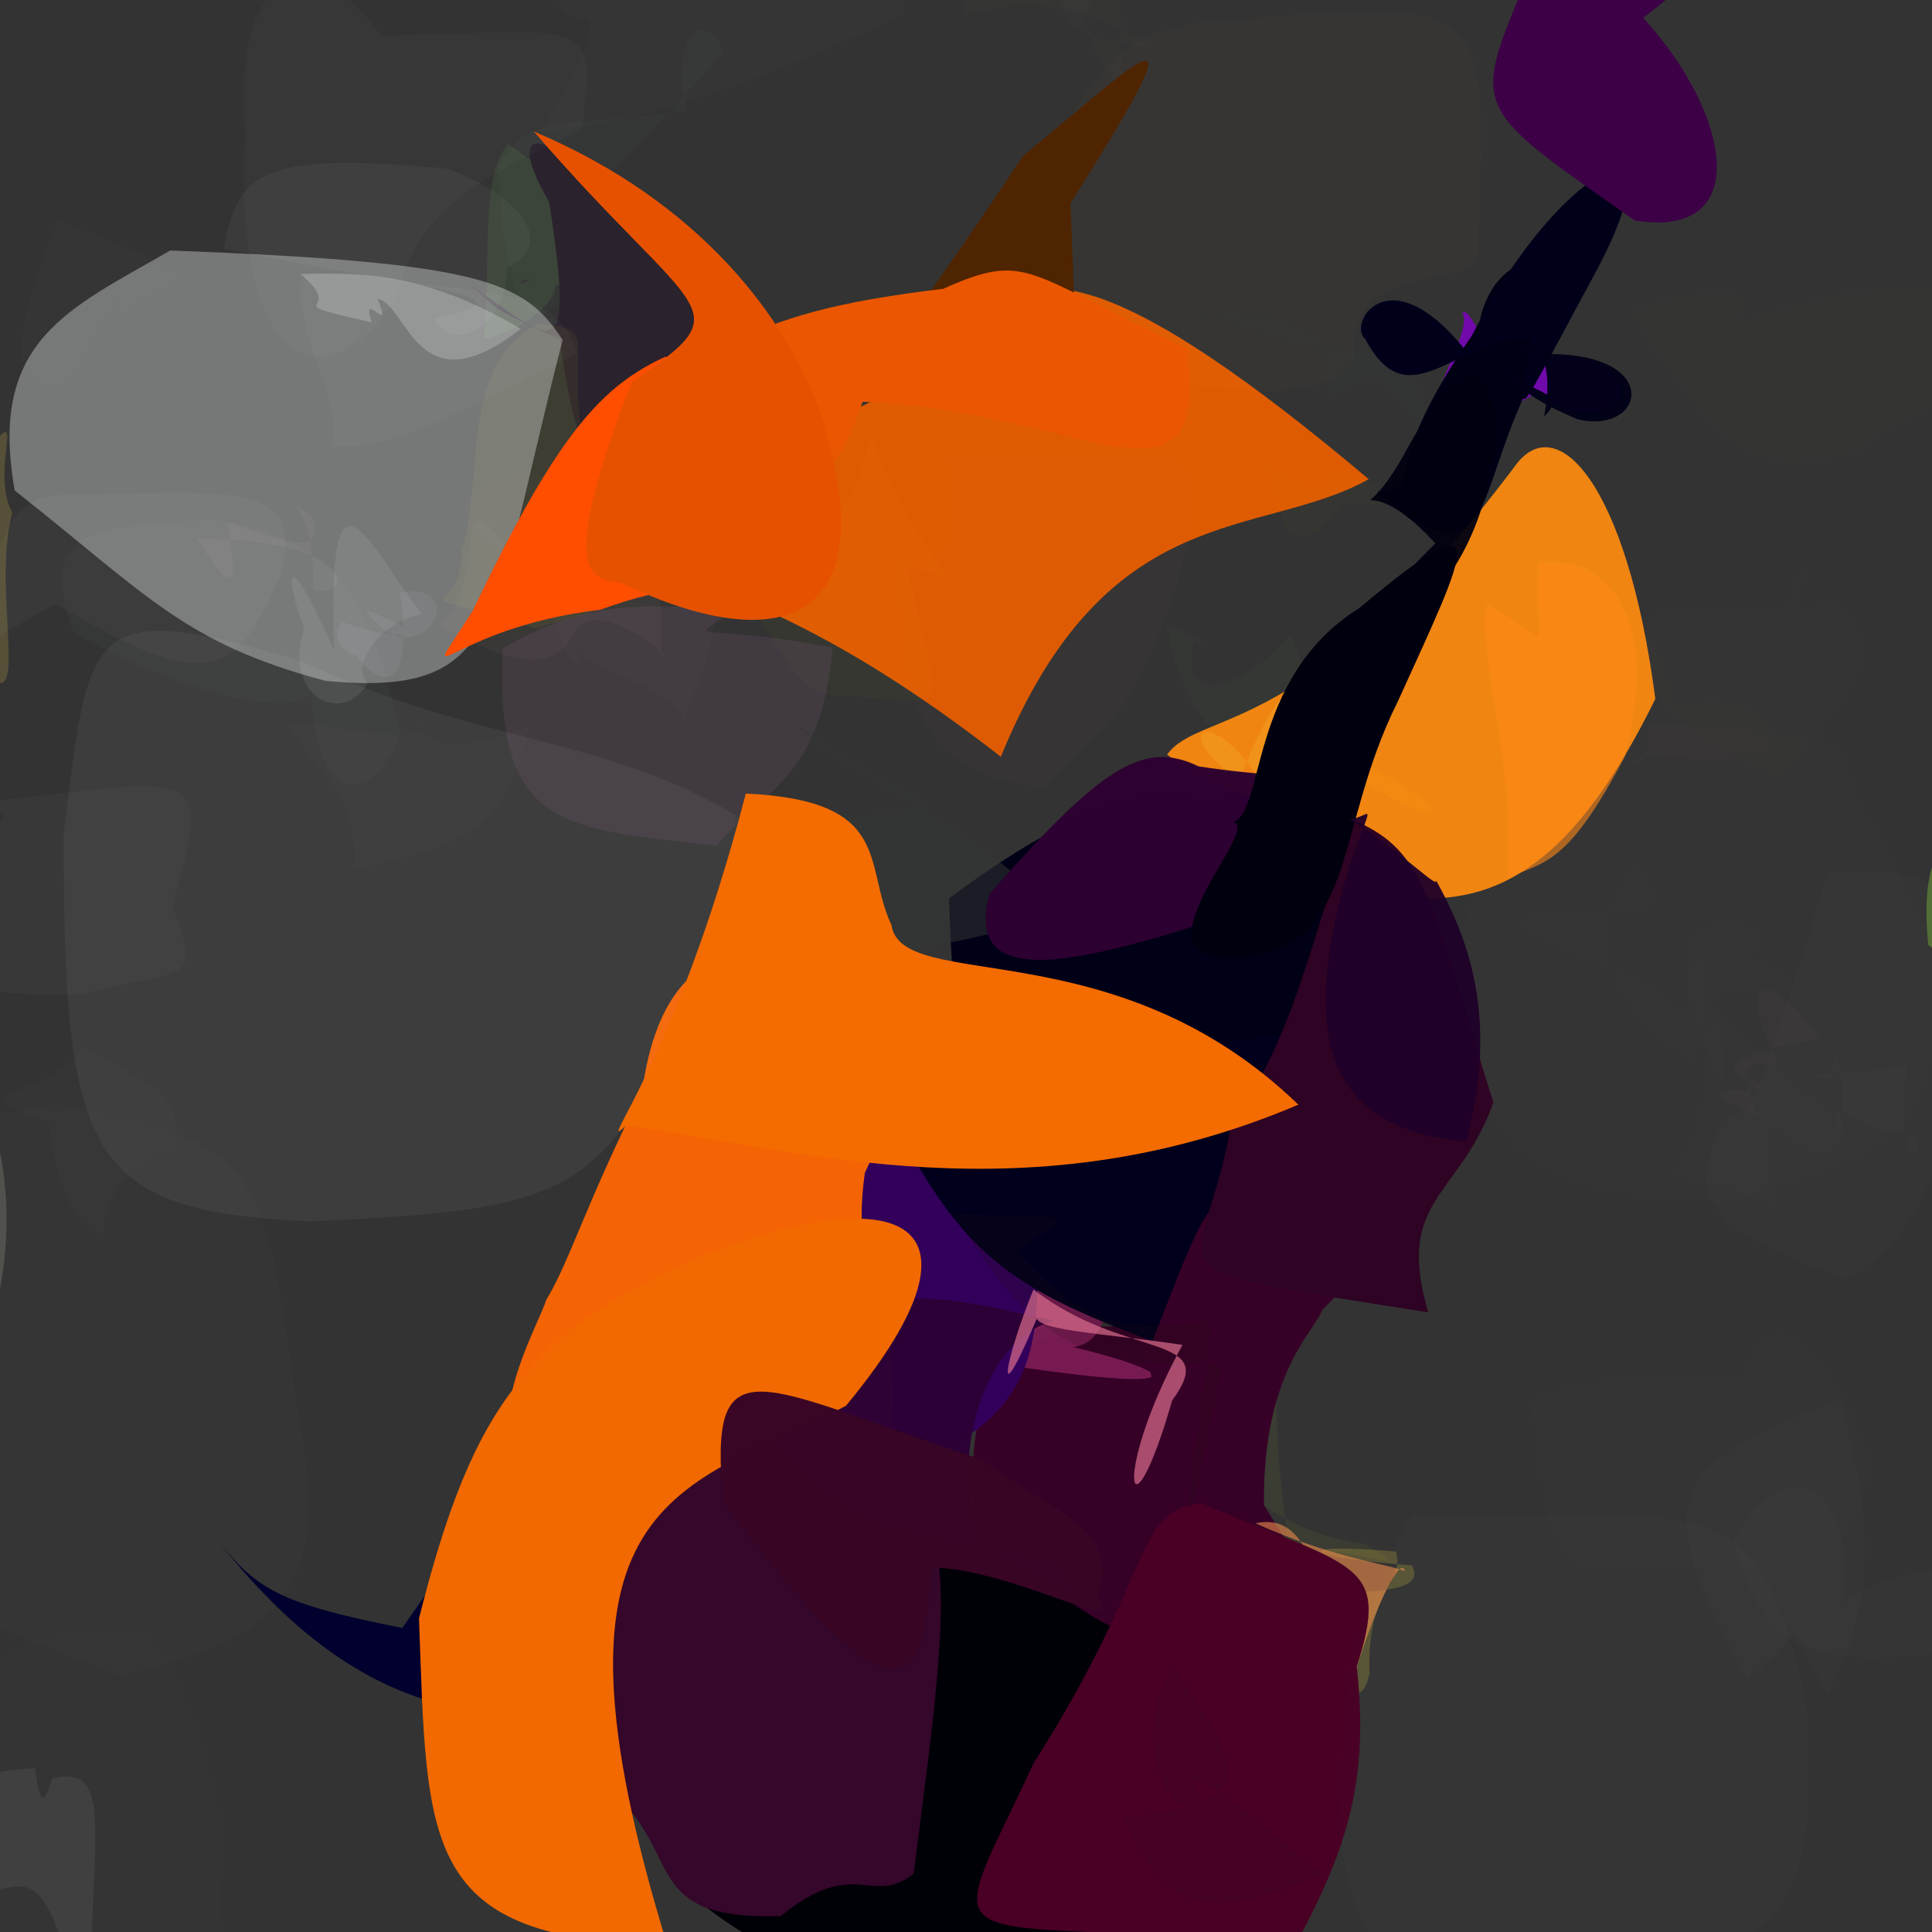 <?xml version="1.0" ?>
<svg xmlns="http://www.w3.org/2000/svg" version="1.1" width="600" height="600">
  <rect width="100%" height="100%" fill="#333333" stroke="none"/>
  <defs/>
  <g>
    <path d="M 404.567 572.852 C 399.013 628.435 393.774 638.836 308.994 618.51 C 267.167 616.72 241.543 611.156 215.149 588.925 C 247.709 469.245 253.551 461.809 361.645 468.066 C 384.295 490.339 374.077 508.535 404.567 572.852" stroke-width="0.0" fill="rgb(0, 0, 7)" opacity="1.0"/>
    <path d="M 565.277 322.685 C 549.362 299.809 537.966 302.697 552.182 330.31 C 541.673 330.899 540.683 328.475 545.462 346.475 C 516.171 334.01 553.483 341.844 545.914 336.05 C 530.115 333.356 541.544 325.698 565.277 322.685" stroke-width="0.0" fill="rgb(255, 230, 244)" opacity="0.016"/>
    <path d="M 440.836 132.329 C 428.819 113.692 427.269 116.142 412.898 122.788 C 412.188 106.476 413.226 96.942 371.078 97.547 C 372.674 92.881 393.448 109.101 425.753 109.068 C 432.57 105.15 446.119 124.974 440.836 132.329" stroke-width="0.0" fill="rgb(122, 251, 205)" opacity="0.014"/>
    <path d="M 289.769 373.008 C 292.391 473.758 286.732 489.422 159.585 450.882 C 152.858 436.21 167.228 411.223 169.641 403.712 C 176.838 391.912 182.401 372.733 199.436 338.996 C 207.363 277.69 257.054 281.381 289.769 373.008" stroke-width="0.0" fill="rgb(249, 101, 4)" opacity="0.98"/>
    <path d="M 124.49 228.291 C 112.896 255.674 94.707 244.754 97.236 209.074 C 102.146 223.557 71.282 222.296 22.794 196.531 C 11.787 165.589 25.989 162.945 66.734 161.38 C 110.659 168.035 115.968 193.812 124.49 228.291" stroke-width="0.0" fill="rgb(232, 249, 255)" opacity="0.02"/>
    <path d="M 355.975 33.647 C 331.015 59.401 325.303 74.57 311.523 73.361 C 308.272 63.306 301.735 68.729 294.376 33.158 C 281.117 29.078 294.171 5.888 289.654 -16.619 C 353.96 -11.688 369.179 -2.545 355.975 33.647" stroke-width="0.0" fill="rgb(248, 255, 228)" opacity="0"/>
    <path d="M 568.822 506.117 C 550.172 560.566 553.316 591.156 552.051 554.626 C 524.989 522.372 508.668 520.821 505.02 539.752 C 499.588 518.877 494.824 472.733 512.924 479.305 C 566.451 495.388 551.641 492.892 568.822 506.117" stroke-width="0.0" fill="rgb(255, 255, 245)" opacity="0.0"/>
    <path d="M -4.234 416.495 C -6.189 414.09 -3.362 435.073 -9.911 431.013 C -0.011 441.484 -13.851 451.143 -24.635 442.973 C -9.107 426.745 4.227 421.792 -5.886 345.586 C -1.342 344.781 8.47 379.397 -4.234 416.495" stroke-width="0.0" fill="rgb(108, 109, 102)" opacity="0.491"/>
    <path d="M 425.072 148.814 C 391.363 167.632 343.847 154.146 310.817 235.034 C 257.52 193.491 222.912 181.808 181.157 168.867 C 280.789 116.744 300.512 116.764 312.055 92.633 C 326.766 86.562 347.07 83.07 425.072 148.814" stroke-width="0.0" fill="rgb(224, 91, 0)" opacity="0.988"/>
    <path d="M 610.253 512.698 C 633.025 523.209 617.205 506.209 604.681 486.436 C 569.276 492.312 558.856 506.769 569.578 510.471 C 582.559 463.512 555.356 445.967 538.271 478.432 C 548.888 517.772 566.76 517.051 610.253 512.698" stroke-width="0.0" fill="rgb(255, 255, 223)" opacity="0.009"/>
    <path d="M 623.8 462.143 C 627.702 491.557 634.114 512.782 571.008 545.99 C 547.2 524.915 545.826 477.228 576.258 465.873 C 575.419 467.465 580.377 434.434 602.81 426.612 C 612.356 433.049 618.261 441.669 623.8 462.143" stroke-width="0.0" fill="rgb(241, 255, 177)" opacity="0.003"/>
    <path d="M 552.563 470.77 C 522.03 470.927 500.559 455.381 524.319 464.013 C 453.988 489.338 422.438 506.575 395.46 467.332 C 429.661 364.153 437.518 378.248 511.204 368.258 C 551.063 366.705 555.494 387.99 552.563 470.77" stroke-width="0.0" fill="rgb(255, 255, 207)" opacity="0.0"/>
    <path d="M 417.197 265.012 C 438.983 328.211 401.968 317.029 387.736 336.979 C 302.565 348.714 297.36 353.474 294.71 278.993 C 333.589 250.346 354.753 243.677 377.991 249.877 C 421.275 222.138 429.096 219.94 417.197 265.012" stroke-width="0.0" fill="rgb(0, 0, 22)" opacity="1.0"/>
    <path d="M 485.389 110.444 C 520.952 116.245 496.038 138.882 477.696 121.643 C 448.983 139.567 432.425 132.869 439.985 145.018 C 443.818 121.245 457.548 102.546 454.149 97.158 C 457.583 94.299 460.065 117.346 485.389 110.444" stroke-width="0.0" fill="rgb(127, 2, 196)" opacity="0.823"/>
    <path d="M 619.369 524.149 C 616.007 532.31 612.633 533.648 603.999 479.748 C 576.721 479.421 568.072 481.638 578.601 500.27 C 563.985 489.672 557.126 508.526 599.415 517.151 C 603.191 483.89 613.036 498.101 619.369 524.149" stroke-width="0.0" fill="rgb(245, 254, 240)" opacity="0.0"/>
    <path d="M 416.987 504.786 C 429.931 515.938 427.095 503.852 405.96 512.899 C 352.759 508.97 351.49 517.365 303.273 472.774 C 295.786 415.814 328.006 408.676 361.882 412.863 C 391.784 467.575 399.1 479.053 416.987 504.786" stroke-width="0.0" fill="rgb(54, 0, 39)" opacity="1.0"/>
    <path d="M 570.841 406.983 C 578.611 426.43 571.711 412.247 582.451 413.271 C 560.987 418.874 564.77 379.828 581.353 394.603 C 564.567 427.705 566.255 418.854 587.735 404.252 C 569.72 423.729 566.323 433.237 570.841 406.983" stroke-width="0.0" fill="rgb(222, 249, 246)" opacity="0.0"/>
    <path d="M 458.926 81.222 C 449.442 89.987 419.283 81.04 420.357 111.611 C 413.342 126.838 361.407 126.791 310.69 94.917 C 333.812 7.905 357.822 11.48 369.617 7.334 C 466.243 -0.929 461.827 -3.248 458.926 81.222" stroke-width="0.0" fill="rgb(227, 191, 109)" opacity="0.019"/>
    <path d="M 157.893 44.737 C 149.097 54.153 152.55 80.995 150.315 105.275 C 173.989 99.408 180.02 80.129 161.891 87.991 C 161.283 82.444 190.854 99.358 209.377 81.27 C 170.877 61.668 189.159 66.921 157.893 44.737" stroke-width="0.0" fill="rgb(128, 219, 90)" opacity="0.093"/>
    <path d="M 160.767 404.723 C 175.486 443.493 137.681 490.048 115.939 465.47 C 65.141 456.528 64.694 469.96 69.028 415.713 C 64.434 382.269 70.703 377.523 93.867 337.83 C 165.488 340.025 159.021 374.578 160.767 404.723" stroke-width="0.0" fill="rgb(240, 228, 202)" opacity="0.0"/>
    <path d="M 72.947 281.347 C 92.435 266.413 77.746 250.882 84.343 265.922 C 81.363 251.911 85.609 267.463 71.83 288.196 C 66.024 264.605 87.303 253.572 59.837 226.065 C 50.543 216.738 57.155 230.73 72.947 281.347" stroke-width="0.0" fill="rgb(255, 255, 254)" opacity="0.0"/>
    <path d="M 333.221 418.327 C 365.371 426.137 371.94 432.539 317.668 424.704 C 299.255 426.237 285.345 420.572 278.056 388.292 C 277.366 373.928 301.079 379.736 344.55 377.676 C 344.965 388.707 348.263 416.728 333.221 418.327" stroke-width="0.0" fill="rgb(125, 28, 85)" opacity="0.938"/>
    <path d="M 337.836 74.151 C 294.467 124.167 264.769 111.523 254.799 108.712 C 233.204 106.49 219.351 104.802 186.222 64.756 C 186.495 40.059 189.083 18.775 211.444 -27.44 C 318.578 2.86 335.683 5.796 337.836 74.151" stroke-width="0.0" fill="rgb(252, 255, 228)" opacity="0.0"/>
    <path d="M 419.411 234.896 C 457.507 254.153 446.928 259.166 421.038 240.647 C 406.696 222.609 408.347 206.66 418.059 221.991 C 405.581 206.669 412.332 201.742 420.882 189.373 C 412.389 204.069 406.154 214.187 419.411 234.896" stroke-width="0.0" fill="rgb(255, 255, 104)" opacity="0.291"/>
    <path d="M 613.695 369.687 C 610.447 390.424 602.815 397.552 612.078 396.979 C 613.439 378.808 610.405 365.845 609.734 374.505 C 602.041 388.386 612.072 378.513 625.818 379.267 C 612.671 350.244 619.623 357.895 613.695 369.687" stroke-width="0.0" fill="rgb(108, 172, 91)" opacity="0.28"/>
    <path d="M 224.733 16.354 C 206.324 36.982 196.867 46.18 188.021 55.104 C 175.456 110.285 157.085 114.288 154.867 51.863 C 163.788 35.258 172.603 39.834 213.202 34.369 C 208.061 7.608 219.882 3.156 224.733 16.354" stroke-width="0.0" fill="rgb(211, 253, 240)" opacity="0.018"/>
    <path d="M 526.638 330.622 C 500.472 314.356 489.957 291.093 508.279 267.419 C 525.268 292.977 500.765 277.463 470.749 285.368 C 488.565 302.307 516.399 299.44 523.168 317.193 C 522.664 284.66 537.861 292.383 526.638 330.622" stroke-width="0.0" fill="rgb(255, 255, 251)" opacity="0.004"/>
    <path d="M 92.125 436.107 C 102.185 489.175 93.327 508.369 37.117 520.196 C -58.689 484.524 -56.571 476.691 -72.833 399.247 C -69.847 353.338 -58.571 356.381 17.036 342.996 C 80.193 354.2 81.824 361.456 92.125 436.107" stroke-width="0.0" fill="rgb(238, 244, 240)" opacity="0.016"/>
    <path d="M 395.924 248 C 383.741 233.344 366.321 223.422 362.336 193.298 C 355.981 191.768 384.059 203.407 370.815 198.984 C 365.127 220.514 386.15 214.038 400.765 197.125 C 402.144 203.869 409.186 201.67 395.924 248" stroke-width="0.0" fill="rgb(136, 247, 101)" opacity="0.021"/>
    <path d="M 580.812 453.264 C 577.236 492.196 551.513 486.377 512.789 486.249 C 481.593 488.344 483.782 491.538 475.295 434.6 C 499.812 424.844 522.176 430.075 542.143 427.044 C 549.882 402.256 565.908 414.618 580.812 453.264" stroke-width="0.0" fill="rgb(255, 252, 241)" opacity="0.006"/>
    <path d="M 438.459 486.105 C 444.343 497.164 415.797 493.023 390.358 496.835 C 423.005 539.406 423.788 524.165 425.356 519.911 C 424.154 493.569 436.498 491.508 433.495 481.855 C 400.766 478.959 402.41 483.569 438.459 486.105" stroke-width="0.0" fill="rgb(255, 228, 69)" opacity="0.185"/>
    <path d="M 400.639 481.977 C 422.877 479.489 440.961 490.935 424.254 479.578 C 402.507 476.471 386.941 467.014 365.787 442.865 C 396.102 411.416 415.107 423.566 385.495 402.861 C 407.173 407.035 389.203 410.176 400.639 481.977" stroke-width="0.0" fill="rgb(218, 246, 28)" opacity="0.046"/>
    <path d="M 436.203 488.086 C 435.483 481.036 422.893 505.68 415.855 539.351 C 397.336 522.593 388.182 504.907 416.443 508.117 C 408.225 491.939 406.958 469.429 389.878 473.072 C 414.834 484.437 435.048 486.38 436.203 488.086" stroke-width="0.0" fill="rgb(237, 140, 75)" opacity="0.604"/>
    <path d="M 164.061 225.876 C 157.012 259.791 143.095 262.101 110.065 269.917 C 110.606 243.892 99.748 242.787 89.281 224.518 C 111.217 226.184 134.734 232.495 130.654 223.862 C 130.999 237.104 156.388 229.033 164.061 225.876" stroke-width="0.0" fill="rgb(255, 235, 247)" opacity="0.016"/>
    <path d="M 348.531 28.995 C 336.238 8.658 331.143 10.405 360.526 15.399 C 328.759 -2.325 315.847 0.449 299.136 4.925 C 299.738 -2.811 305.983 -15.819 343.255 -28.654 C 349.915 -31.202 347.032 -17.297 348.531 28.995" stroke-width="0.0" fill="rgb(251, 250, 150)" opacity="0.013"/>
    <path d="M 477.206 115.087 C 458.088 151.491 464.589 175.267 437.564 160.984 C 419.439 145.795 431.233 157.987 435.986 148.84 C 437.261 139.733 441.282 126.458 459.303 101.1 C 463.812 72.635 498.973 73.151 477.206 115.087" stroke-width="0.0" fill="rgb(0, 0, 21)" opacity="1.0"/>
    <path d="M 155.021 453.873 C 163.284 468.086 170.608 519.496 170.507 531.643 C 124.464 535.946 91.899 510.442 64.156 473.995 C 78.822 493.002 83.682 497.39 124.949 505.588 C 165.993 447.069 159.639 446.98 155.021 453.873" stroke-width="0.0" fill="rgb(1, 0, 46)" opacity="1.0"/>
    <path d="M 205.018 202.611 C 213.302 209.127 185.34 182.271 178.055 197.149 C 169.813 212.768 149.259 200.699 135.508 193.731 C 152.055 187.168 139.543 143.5 156.925 169.899 C 199.79 168.67 206.789 163.653 205.018 202.611" stroke-width="0.0" fill="rgb(255, 247, 164)" opacity="0.032"/>
    <path d="M 77.574 178.312 C 87.766 196.541 62.002 204.354 75.043 169.677 C 69.141 145.845 71.622 129.301 39.305 132.193 C 33.479 114.082 47.12 114.113 46.289 129.572 C 79.729 128.138 79.616 133.356 77.574 178.312" stroke-width="0.0" fill="rgb(255, 245, 255)" opacity="0.0"/>
    <path d="M 416.859 156.343 C 447.495 157.13 441.578 153.39 438.133 156.165 C 424.341 153.933 416.132 136.898 410.941 151.396 C 388.641 144.947 388.784 131.79 399.674 165.365 C 398.34 161.08 403.964 175.766 416.859 156.343" stroke-width="0.0" fill="rgb(214, 252, 2)" opacity="0.014"/>
    <path d="M 514.08 217.045 C 478.729 289.015 447.276 282.215 411.081 274.319 C 406.977 245.154 386.361 252.554 362.45 234.343 C 372.738 220.083 406.004 230.517 470.124 145.225 C 483.163 126.241 505.353 149.954 514.08 217.045" stroke-width="0.0" fill="rgb(255, 139, 15)" opacity="0.925"/>
    <path d="M 218.182 98.726 C 190.577 168.022 180.233 152.754 173.831 105.263 C 144.223 92.421 156.303 94.763 140.334 84.268 C 171.059 105.49 179.267 118.846 170.552 62.72 C 153.648 34.034 172.926 34.625 218.182 98.726" stroke-width="0.0" fill="rgb(42, 34, 44)" opacity="1.0"/>
    <path d="M -5.126 208.884 C -1.983 161.369 -12.304 163.803 -0.944 162.675 C -15.973 157.675 -23.7 165.26 0.298 135.012 C 5.619 129.979 -2.277 148.356 3.837 159.155 C -2.837 183.757 10.156 223.933 -5.126 208.884" stroke-width="0.0" fill="rgb(171, 153, 65)" opacity="0.284"/>
    <path d="M 567.74 526.138 C 582.776 497.318 581.929 470.331 571.122 434.764 C 518.106 455.372 511.09 464.119 542.714 521.669 C 566.112 502.754 570.623 489.128 545.622 470.015 C 546.393 477.084 547.203 492.023 567.74 526.138" stroke-width="0.0" fill="rgb(255, 254, 241)" opacity="0.009"/>
    <path d="M 87.287 178.09 C 73.596 209.548 66.223 216.632 17.261 187.554 C -15.487 205.092 -22.951 217.021 -6.073 188.508 C 1.33 163.846 3.528 155.06 19.023 153.712 C 73.516 152.739 94.429 149.279 87.287 178.09" stroke-width="0.0" fill="rgb(248, 240, 255)" opacity="0.031"/>
    <path d="M 157.583 83.066 C 157.645 100.968 140.85 110.848 134.772 98.88 C 167.106 91.852 138.588 90.954 69.476 77.234 C 73.904 53.496 80.794 46.929 139.057 52.401 C 163.74 61.873 171.98 76.154 157.583 83.066" stroke-width="0.0" fill="rgb(248, 255, 245)" opacity="0.041"/>
    <path d="M 494.359 86.726 C 468.909 133.745 471.473 132.032 475.705 104.899 C 451.43 105.119 437.507 130.57 424.031 105.356 C 418.244 100.643 431.143 78.975 454.977 108.606 C 481.95 51.919 525.87 29.225 494.359 86.726" stroke-width="0.0" fill="rgb(0, 0, 26)" opacity="1.0"/>
    <path d="M 621.748 280.044 C 620.372 290.385 614.291 294.833 618.818 320.246 C 615.086 299.123 596.529 293.478 598.825 293.153 C 595.608 261.1 607.47 263.678 607.301 245.107 C 601.134 236.193 611.346 245.05 621.748 280.044" stroke-width="0.0" fill="rgb(148, 230, 53)" opacity="0.321"/>
    <path d="M 258.56 201.135 C 254.902 241.491 238.859 243.801 222.485 262.651 C 174.203 257.047 153.906 257.857 156.04 201.491 C 188.108 181.96 211.837 190.722 229.377 187.967 C 213.382 201.414 212.755 192.352 258.56 201.135" stroke-width="0.0" fill="rgb(255, 166, 255)" opacity="0.071"/>
    <path d="M 321.008 371.075 C 322.64 409.01 329.257 441.191 275.804 456.778 C 283.044 396.349 263.047 405.005 268.57 364.263 C 277.019 345.91 280.475 341.63 299.05 327.73 C 313.768 389.16 323.921 390.266 321.008 371.075" stroke-width="0.0" fill="rgb(50, 0, 90)" opacity="1.0"/>
    <path d="M 510.304 5.515 C 537.793 35.681 544.581 74.356 507.74 68.506 C 450.709 28.525 457.788 35.499 480.563 -22.492 C 471.146 -11.183 478.985 -18.069 518.534 -28.923 C 534.474 -20.322 535.222 -13.289 510.304 5.515" stroke-width="0.0" fill="rgb(61, 0, 71)" opacity="0.997"/>
    <path d="M 131.003 190.753 C 116.924 193.301 108.556 207.994 114.235 211.945 C 106.89 225.69 87.52 216.608 94.491 195.136 C 87.933 177.779 88.823 168.043 103.807 202.095 C 101.368 136.706 114.45 169.268 131.003 190.753" stroke-width="0.0" fill="rgb(241, 255, 255)" opacity="0.079"/>
    <path d="M 283.751 581.937 C 270.606 592.221 265.568 576.22 242.514 595.039 C 202.439 596.394 210.598 579.107 194.912 561.345 C 179.054 508.105 187.375 486.36 208.299 440.286 C 306.083 441.63 297.834 470.514 283.751 581.937" stroke-width="0.0" fill="rgb(53, 7, 42)" opacity="1.0"/>
    <path d="M 241.906 265.855 C 212.9 269.984 200.827 272.908 211.273 293.514 C 169.163 316.587 161.429 301.241 147.312 248.352 C 139.175 233.367 185.2 246.781 203.634 258.274 C 185.213 247.748 225.183 243.053 241.906 265.855" stroke-width="0.0" fill="rgb(255, 244, 239)" opacity="0.004"/>
    <path d="M 180.665 40.075 C 150.878 55.127 129.805 63.471 123.594 91.49 C 101.473 127.24 71.916 115.113 76.21 41.653 C 71.509 -16.628 101.663 -14.318 118.277 11.061 C 182.757 9.693 185.518 4.279 180.665 40.075" stroke-width="0.0" fill="rgb(242, 254, 234)" opacity="0.022"/>
    <path d="M 515.267 534.75 C 515.596 538.707 516.088 531.68 522.199 578.385 C 528.49 580.717 508.385 581.087 525.83 581.616 C 515.876 536.461 520.761 526.151 517.992 518.574 C 536.978 511.453 539.034 518.755 515.267 534.75" stroke-width="0.0" fill="rgb(247, 243, 238)" opacity="0.001"/>
    <path d="M 430.524 350.78 C 406.951 406.442 405.502 430.017 388.71 427.345 C 317.209 402.644 301.87 396.928 275.154 343.519 C 254.205 307.332 285.074 318.428 377.356 323.744 C 420.204 320.572 438.155 307.363 430.524 350.78" stroke-width="0.0" fill="rgb(0, 0, 28)" opacity="1.0"/>
    <path d="M 212.173 223.392 C 209.289 212.976 183.269 208.522 178.8 200.923 C 184.056 214.738 169.562 200.385 168.992 172.412 C 140.653 170.777 134.62 152.512 162.782 146.592 C 231.002 161.465 229.276 184.583 212.173 223.392" stroke-width="0.0" fill="rgb(254, 231, 212)" opacity="0.016"/>
    <path d="M 128.106 347.834 C 124.23 391.424 73.106 387.244 51.289 382.739 C 43.166 356.57 51.247 331.16 56.564 318.063 C 45.441 297.117 53.775 303.731 55.854 286.189 C 63.264 283.018 92.04 301.687 128.106 347.834" stroke-width="0.0" fill="rgb(238, 255, 255)" opacity="0.002"/>
    <path d="M 541.584 398.076 C 547.039 404.484 523.228 395.316 532.45 400.265 C 486.04 403.13 435.214 398.506 417.007 396.18 C 440.462 351.084 441.952 347.02 468.374 342.756 C 522.67 341.575 531.452 333.801 541.584 398.076" stroke-width="0.0" fill="rgb(217, 228, 229)" opacity="0.003"/>
    <path d="M 281.248 3.935 C 210.14 38.914 172.691 40.258 167.781 40.732 C 172.772 32.83 185.498 12.809 182.759 6.379 C 164.055 2.808 177.213 -5.402 190.18 -22.584 C 255.679 -54.513 265.992 -53.408 281.248 3.935" stroke-width="0.0" fill="rgb(255, 254, 228)" opacity="0.009"/>
    <path d="M 594.5 429.524 C 583.665 428.53 567.296 434.847 550.061 430.054 C 548.43 418.424 535.316 419.378 533.345 393.256 C 528.082 371.896 528.831 353.297 571.93 361.734 C 609.304 370.655 604.507 406.953 594.5 429.524" stroke-width="0.0" fill="rgb(255, 255, 255)" opacity="0.001"/>
    <path d="M 191.326 355.495 C 181.551 379.328 178.219 408.521 166.398 395.537 C 132.808 362.422 141.815 325.243 133.187 307.253 C 130.71 316.256 133.888 322.529 165.354 320.684 C 212.918 314.046 212.01 318.547 191.326 355.495" stroke-width="0.0" fill="rgb(246, 252, 111)" opacity="0.001"/>
    <path d="M 609.776 333.809 C 600.007 365.605 597.001 382.887 573.727 397.29 C 530.47 381.885 522.847 373.102 535.688 346.613 C 544.972 348.15 546.549 337.328 567.747 271.235 C 607.279 268.173 613.617 275.463 609.776 333.809" stroke-width="0.0" fill="rgb(244, 255, 246)" opacity="0.011"/>
    <path d="M 533.696 -35.248 C 526.035 -11.11 516.026 1.075 534.942 -2.582 C 534.223 -4.807 523.315 -7.116 512.464 -37.906 C 485.989 -21.425 493.956 -26.177 535.093 -35.733 C 554.003 -34.83 561.307 -32.376 533.696 -35.248" stroke-width="0.0" fill="rgb(93, 141, 116)" opacity="0.379"/>
    <path d="M 306.013 482.708 C 330.406 487.231 338.665 507.233 328.28 485.189 C 275.941 473.961 262.046 478.597 231.426 435.514 C 271.326 397.38 278.866 399.251 327.202 410.208 C 303.008 416.466 293.82 459.702 306.013 482.708" stroke-width="0.0" fill="rgb(44, 1, 54)" opacity="0.983"/>
    <path d="M 567.844 185.473 C 585.827 202.166 580.425 209.316 553.083 241.305 C 504.516 224.396 502.642 192.685 520.235 188.327 C 558.725 189.578 561.339 193.1 559.104 170.48 C 559.024 190.064 551.995 195.905 567.844 185.473" stroke-width="0.0" fill="rgb(242, 254, 222)" opacity="0.004"/>
    <path d="M 133.442 584.623 C 122.38 586.46 84.919 581.288 46.572 600.939 C 20.106 596.232 15.713 587.582 20.659 509.061 C 22.988 487.886 34.554 478.746 144.62 475.988 C 144.99 510.361 135.475 520.399 133.442 584.623" stroke-width="0.0" fill="rgb(168, 160, 131)" opacity="0.0"/>
    <path d="M 115.898 128.888 C 120.054 134.295 114.04 125.762 106.844 108.173 C 93.384 108.936 85.27 127.742 94.393 121.566 C 94.177 106.734 113.153 108.324 126.52 111.472 C 120.416 82.701 137.523 67.76 115.898 128.888" stroke-width="0.0" fill="rgb(255, 255, 238)" opacity="0.001"/>
    <path d="M 410.626 406.827 C 407.946 414.085 390.931 427.098 392.634 471.972 C 362.513 464.535 359.863 446.926 356.56 419.952 C 369.479 387.5 377.332 361.476 385.894 377.249 C 428.521 389.32 426.315 390.923 410.626 406.827" stroke-width="0.0" fill="rgb(55, 0, 38)" opacity="1.0"/>
    <path d="M 332.456 63.13 C 336.078 155.678 335.715 138.723 308.518 120.961 C 303.99 107.518 286.519 111.546 277.939 105.579 C 300.808 74.415 308.604 61.731 317.846 48.291 C 358.226 14.93 373.325 -1.758 332.456 63.13" stroke-width="0.0" fill="rgb(80, 36, 0)" opacity="0.975"/>
    <path d="M 371.033 232.197 C 382.771 235.535 389.696 226.054 370.011 240.256 C 355.122 238.594 356.965 221.857 334.331 220.727 C 334.756 202.873 358.906 193.837 351.371 210.919 C 331.189 221.83 362.64 221.519 371.033 232.197" stroke-width="0.0" fill="rgb(177, 172, 76)" opacity="0.0"/>
    <path d="M 20.079 268.636 C 30.059 259.456 53.329 261.936 45.055 272.698 C 58.629 293.217 49.65 283.387 29.212 265.968 C 47.205 303.263 45.065 296.365 49.184 292.144 C 36.263 269.612 41.588 270.104 20.079 268.636" stroke-width="0.0" fill="rgb(249, 255, 254)" opacity="0.0"/>
    <path d="M 53.484 281.423 C 63.258 306.326 57.448 300.443 26.509 308.486 C 11.059 309.623 -20.126 309.327 -46.387 292.64 C -11.273 251.499 17.4 256.261 -9.394 249.566 C 60.881 242.548 66.92 234.413 53.484 281.423" stroke-width="0.0" fill="rgb(242, 240, 252)" opacity="0.027"/>
    <path d="M 343.635 -40.724 C 329.4 -25.714 323.665 -4.932 333.45 9.158 C 345.793 10.113 341.522 15.828 335.421 8.118 C 348.378 -22.707 358.036 -32.653 370.406 -33.568 C 358.136 -25.713 356.795 -27.34 343.635 -40.724" stroke-width="0.0" fill="rgb(221, 255, 188)" opacity="0.011"/>
    <path d="M 450.157 178.367 C 453.644 186.412 423.548 184.122 419.557 195.778 C 434.696 188.94 415.193 199.021 445.764 168.745 C 421.274 141.912 420.354 169.1 436.062 141.095 C 467.181 82.735 473.508 145.212 450.157 178.367" stroke-width="0.0" fill="rgb(0, 0, 16)" opacity="0.947"/>
    <path d="M 179.016 110.018 C 145.506 126.099 120.875 140.89 102.815 138.525 C 106.225 129.392 97.249 110.15 95.993 105.897 C 90.437 83.012 90.548 83.953 115.892 85.265 C 141.565 92.102 174.433 86.774 179.016 110.018" stroke-width="0.0" fill="rgb(244, 255, 227)" opacity="0.027"/>
    <path d="M 167.529 100.453 C 142.416 112.619 150.415 148.782 143.35 171 C 144.034 194.161 119.747 180.244 166.152 195.12 C 196.565 186.206 197.945 190.773 185.093 155.99 C 171.484 106.303 189.933 102.802 167.529 100.453" stroke-width="0.0" fill="rgb(255, 255, 48)" opacity="0.052"/>
    <path d="M 511.424 560.598 C 516.812 559.863 502.379 528.217 526.154 540.146 C 527.765 544.127 535.619 537.087 508.136 541.721 C 530.355 559.476 528.36 553.176 523.152 555.65 C 523.965 558.826 529.494 573.209 511.424 560.598" stroke-width="0.0" fill="rgb(255, 255, 255)" opacity="0.0"/>
    <path d="M 563.31 360.78 C 539.573 338.632 553.334 365.992 551.729 375.997 C 529.492 361.785 516.843 370.102 521.173 361.766 C 535.363 344.723 523.294 309.582 536.722 316.212 C 554.983 338.973 590.204 351.704 563.31 360.78" stroke-width="0.0" fill="rgb(248, 255, 255)" opacity="0.006"/>
    <path d="M 97.39 183.331 C 111.457 185.072 108.725 167.121 61.191 167.328 C 75.068 189.569 73.204 178.182 70.6 162.151 C 94.93 170.914 100.613 170.861 96.475 159.632 C 85.571 155.432 97.625 152.842 97.39 183.331" stroke-width="0.0" fill="rgb(243, 243, 232)" opacity="0.037"/>
    <path d="M 479.546 129.332 C 488.996 120.312 470.993 122.979 463.773 110.327 C 469.096 119.832 477.676 125.037 489.824 130.168 C 511.133 135.456 517.069 108.742 478.348 109.991 C 458.844 110.811 485.977 95.05 479.546 129.332" stroke-width="0.0" fill="rgb(0, 0, 23)" opacity="0.963"/>
    <path d="M 526.577 506.046 C 532.264 507.011 525.08 520.682 530.828 526.463 C 536.027 503.199 529.025 498.268 517.219 506.493 C 505.8 476.196 507.618 457.899 528.895 462.914 C 546.339 452.32 544.797 493.404 526.577 506.046" stroke-width="0.0" fill="rgb(255, 255, 252)" opacity="0.0"/>
    <path d="M 174.734 105.551 C 152.315 192.894 156.842 216.64 101.11 211.452 C 56.814 199.676 45.385 184.423 4.578 152.338 C -3.739 105.594 21.328 96.037 52.883 77.789 C 150.721 81.496 162.76 87.406 174.734 105.551" stroke-width="0.0" fill="rgb(253, 255, 255)" opacity="0.333"/>
    <path d="M 242.605 307.853 C 237.221 326.354 238.127 334.333 210.297 332.066 C 207.23 333.212 203.539 337.445 208.345 332.355 C 211.766 310.293 209.312 290.839 207.55 298.255 C 214.185 301.806 222.489 298.464 242.605 307.853" stroke-width="0.0" fill="rgb(223, 219, 15)" opacity="0.0"/>
    <path d="M 244.752 221.022 C 254.304 238.294 288.977 245.688 330.138 284.499 C 235.101 308.812 226.749 299.727 228.354 253.549 C 235.245 249.694 271.893 257.734 289.137 249.101 C 257.885 234.522 247.69 226.137 244.752 221.022" stroke-width="0.0" fill="rgb(50, 56, 52)" opacity="0.525"/>
    <path d="M 376.744 410.364 C 365.383 485.894 366.834 488.419 379.86 423.328 C 333.21 425.626 319.668 414.645 296.016 376.587 C 322.384 379.319 341.92 372.985 315.738 388.208 C 337.411 411.832 345.895 413.567 376.744 410.364" stroke-width="0.0" fill="rgb(35, 13, 22)" opacity="0.169"/>
    <path d="M 281.887 175.273 C 290.321 223.633 300.701 218.814 262.318 215.924 C 245.809 217.688 241.538 196.625 229.723 184.062 C 239.79 166.461 266.657 169.488 269.946 134.844 C 289.139 182.352 304.911 183.423 281.887 175.273" stroke-width="0.0" fill="rgb(255, 255, 4)" opacity="0.021"/>
    <path d="M 421.344 517.622 C 425.254 552.427 418.53 573.992 402.61 603.391 C 287.962 594.641 291.315 611.558 321.001 547.577 C 359.297 487.412 351.769 469.416 373.074 466.806 C 420.759 487.263 432.015 484.622 421.344 517.622" stroke-width="0.0" fill="rgb(73, 0, 36)" opacity="1.0"/>
    <path d="M 29.464 609.592 C 61.056 587.514 49.693 588.315 2.191 583.084 C -25.895 593.91 -35.086 590.104 -35.16 537.767 C -13.643 539.177 14.043 534.825 18.461 544.247 C 22.743 553.885 24.624 595.706 29.464 609.592" stroke-width="0.0" fill="rgb(235, 255, 236)" opacity="0.0"/>
    <path d="M -8.563 355.99 C -1.916 351.127 -6.31 354.162 -14.272 361.703 C -7.958 376.995 -14.753 368.686 -18.438 360.013 C -15.185 338.594 -10.565 330.103 -16.052 346.614 C -10.711 360.373 -2.71 365.956 -8.563 355.99" stroke-width="0.0" fill="rgb(28, 70, 4)" opacity="0.774"/>
    <path d="M 67.689 561.705 C 70.502 641.793 67.188 659.283 45.336 664.024 C -8.306 608.488 -16.825 605.117 -12.087 528.774 C 1.761 507.956 24.934 502.366 46.235 507.042 C 55.469 519.274 63.102 539.633 67.689 561.705" stroke-width="0.0" fill="rgb(230, 252, 246)" opacity="0.007"/>
    <path d="M 234.374 414.01 C 232.914 444.816 222.603 455.9 213.31 463.096 C 195.38 471.751 187.186 463.981 178.69 434.622 C 211.198 432.799 234.514 435.298 220.859 439.301 C 209.542 417.47 208.53 400.953 234.374 414.01" stroke-width="0.0" fill="rgb(130, 92, 0)" opacity="0.0"/>
    <path d="M 369.789 166.16 C 352.599 229.714 338.488 227.496 324.404 244.466 C 280.423 240.801 280.244 209.146 277.77 172.43 C 290.121 179.328 302.875 172.882 294.03 141.356 C 339.137 149.309 377.407 124.516 369.789 166.16" stroke-width="0.0" fill="rgb(196, 101, 119)" opacity="0.024"/>
    <path d="M 348.608 564.496 C 361.04 586.3 366.835 601.227 410.328 582.062 C 379.353 556.004 364.62 544.908 373.324 559.906 C 363.791 568.556 349.675 538.239 364.698 517.623 C 382.151 546.074 396.633 560.252 348.608 564.496" stroke-width="0.0" fill="rgb(41, 44, 5)" opacity="0.067"/>
    <path d="M 468.592 563.345 C 469.69 561.542 459.605 564.975 460.635 556.253 C 470.563 564.293 475.158 570.865 472.93 541.601 C 465.358 559.316 477.712 552.286 469.402 572.496 C 474.218 533.761 473.28 543.206 468.592 563.345" stroke-width="0.0" fill="rgb(255, 255, 255)" opacity="0.0"/>
    <path d="M 262.685 436.623 C 211.523 462.984 164.106 463.759 207.244 604.127 C 130.702 602.348 132.729 573.827 130.119 502.597 C 146.802 436.703 163.672 412.797 222.558 388.233 C 285.546 365.388 307.089 383.083 262.685 436.623" stroke-width="0.0" fill="rgb(241, 105, 0)" opacity="0.998"/>
    <path d="M 463.769 342.364 C 453.346 371.897 433.066 372.22 443.571 407.563 C 349.711 392.613 373.858 399.397 382.404 348.734 C 402.152 322.114 406.992 291.31 420.415 254.747 C 443.224 264.455 444.081 279.523 463.769 342.364" stroke-width="0.0" fill="rgb(46, 3, 35)" opacity="1.0"/>
    <path d="M 613.332 116.811 C 592.529 133.646 571.488 136.44 581.624 139.046 C 550.201 146.911 539.489 150.133 506.348 96.456 C 531.443 88.807 548.542 87.525 538.93 100.325 C 590.452 82.065 641.851 85.278 613.332 116.811" stroke-width="0.0" fill="rgb(252, 255, 226)" opacity="0.004"/>
    <path d="M 413.207 231.619 C 434.011 257.979 413.88 269.779 390.615 241.347 C 375.45 218.231 362.754 227.471 384.944 242.121 C 394.383 216.97 406.894 202.433 404.506 220.466 C 408.746 199.891 419.445 208.143 413.207 231.619" stroke-width="0.0" fill="rgb(243, 182, 52)" opacity="0.283"/>
    <path d="M 509.676 201.749 C 511.446 202.924 516.044 240.093 506.445 236.876 C 511.367 231.882 533.498 239.017 540.334 234.679 C 558.222 238.246 551.464 210.038 520.327 219.296 C 518.345 207.071 508.559 186.94 509.676 201.749" stroke-width="0.0" fill="rgb(255, 230, 210)" opacity="0.008"/>
    <path d="M 368.578 108.23 C 376.207 164.783 335.457 127.111 267.911 124.794 C 254.295 162.589 249.399 143.663 224.812 107.258 C 243.685 98.41 258.932 93.791 292.951 89.681 C 319.363 77.859 318.384 84.776 368.578 108.23" stroke-width="0.0" fill="rgb(234, 87, 0)" opacity="1.0"/>
    <path d="M 53.799 361.175 C 59.165 353.59 31.245 361.176 32.121 385.56 C 26.927 381.736 18.39 376.702 15.17 348.33 C -17.636 339.873 18.518 339.169 26.037 324.951 C 49.884 339.849 57.384 338.03 53.799 361.175" stroke-width="0.0" fill="rgb(246, 247, 244)" opacity="0.01"/>
    <path d="M 396.656 262.318 C 402.493 280.543 405.48 277.739 412.736 273.498 C 343.171 297.846 298.51 311.934 307.166 277.753 C 341.554 238.655 354.95 229.554 372.179 237.995 C 413.649 244.394 422.761 235.949 396.656 262.318" stroke-width="0.0" fill="rgb(45, 0, 49)" opacity="0.981"/>
    <path d="M 577.966 178.036 C 567.404 195.232 571.005 214.265 522.807 214.724 C 525.854 176.679 527.525 173.196 525.507 178.413 C 530.276 175.981 557.5 176.802 555.626 175.559 C 549.362 170.38 557.347 160.318 577.966 178.036" stroke-width="0.0" fill="rgb(198, 232, 237)" opacity="0.0"/>
    <path d="M 534.925 339.387 C 539.369 308.623 515.368 303.13 559.672 311.022 C 551.963 292.105 531.96 298.709 536.104 301.305 C 541.905 305.246 550.989 289.255 542.193 287.155 C 513.9 282.938 522.709 307.587 534.925 339.387" stroke-width="0.0" fill="rgb(248, 238, 251)" opacity="0.012"/>
    <path d="M 602.815 301.63 C 602.274 356.508 586.508 359.174 535.535 373.311 C 488.341 370.495 467.075 367.217 454.157 323.815 C 452.486 217.104 492.99 216.355 571.993 231.76 C 574.632 252.612 589.438 262.017 602.815 301.63" stroke-width="0.0" fill="rgb(235, 214, 204)" opacity="0.009"/>
    <path d="M 434.097 217.858 C 413.319 259.334 422.463 296.015 382.135 297.456 C 350.507 297.81 392.535 256.585 382.858 255.349 C 392.911 252.629 387.409 210.522 422.165 188.825 C 465.276 152.672 455.896 169.889 434.097 217.858" stroke-width="0.0" fill="rgb(0, 0, 14)" opacity="1.0"/>
    <path d="M 54.668 87.972 C 35.434 96.09 34.142 107.893 38.093 90.884 C 30.005 101.108 26.999 114.014 18.405 120.085 C 6.368 120.094 -0.051 112.395 18.209 68.227 C 35.808 76.045 58.379 82.933 54.668 87.972" stroke-width="0.0" fill="rgb(249, 244, 255)" opacity="0.01"/>
    <path d="M 84.251 99.88 C 60.975 85.526 40.564 80.959 22.639 98.446 C 25.441 93.546 1.532 68.449 10.847 76.197 C 28.909 67.789 18.455 31.522 34.698 20.272 C 80.186 28.032 97.201 35.234 84.251 99.88" stroke-width="0.0" fill="rgb(254, 255, 255)" opacity="0.001"/>
    <path d="M 560.94 529.166 C 565.193 603.601 552.603 605.593 468.856 625.08 C 405.641 613.168 414.717 566.68 420.145 510.239 C 431.218 493.339 434.208 469.688 440.898 470.536 C 529.528 470.887 546.209 460.262 560.94 529.166" stroke-width="0.0" fill="rgb(234, 255, 191)" opacity="0.008"/>
    <path d="M 562.214 142.452 C 554.47 147.101 560.412 151.305 569.416 198.623 C 583.721 169.984 579.52 133.224 570.466 117.989 C 558.825 133.613 568.53 133.661 564.188 117.183 C 562.045 116.378 572.634 142.015 562.214 142.452" stroke-width="0.0" fill="rgb(229, 255, 226)" opacity="0.0"/>
    <path d="M 367.226 417.677 C 344.946 458.368 350.512 482.054 364.029 434.911 C 379.567 413.832 349.555 422.57 320.946 400.465 C 312.234 421.783 307.868 443.159 322.784 407.654 C 316.758 413.137 343.349 414 367.226 417.677" stroke-width="0.0" fill="rgb(225, 113, 145)" opacity="0.673"/>
    <path d="M 445.426 272.409 C 456.747 292.399 465.313 317.323 455.285 354.481 C 409.623 350.548 404.211 318.535 419.216 268.687 C 426.883 246.639 426.184 253.686 419.027 254.435 C 433.831 263.032 449.174 278.787 445.426 272.409" stroke-width="0.0" fill="rgb(31, 0, 41)" opacity="0.945"/>
    <path d="M 504.666 234.836 C 487.036 268.28 480.117 267.506 468.168 272.62 C 470.09 229.569 459.101 208.818 461.647 187.698 C 484.27 198.82 476.138 207.658 477.714 174.763 C 499.207 171.597 516.066 191.808 504.666 234.836" stroke-width="0.0" fill="rgb(255, 137, 22)" opacity="0.599"/>
    <path d="M -6.629 406.293 C 11.465 414.887 -16.964 400.121 -40.12 413.636 C -36.518 420.1 -40.592 408.389 -44.925 386.947 C -37.267 381.957 -22.893 387.856 -3.87 386.66 C -6.975 380.543 2.191 390.938 -6.629 406.293" stroke-width="0.0" fill="rgb(146, 255, 197)" opacity="0.062"/>
    <path d="M 622.334 546.785 C 609.481 565.664 600.763 573.545 633.074 556.496 C 631.807 552.527 620.97 550.684 602.979 551.544 C 611.607 555.946 633.387 556.326 611.254 546.32 C 600.924 511.928 611.227 521.122 622.334 546.785" stroke-width="0.0" fill="rgb(94, 126, 72)" opacity="0.18"/>
    <path d="M 124.178 183.902 C 148.141 180.262 129.538 212.647 113.638 189.571 C 141.476 199.697 119.751 198.559 106.357 193.111 C 98.802 200.108 119.78 211.765 105.078 194.328 C 112.9 211.159 129.62 223.401 124.178 183.902" stroke-width="0.0" fill="rgb(220, 255, 255)" opacity="0.061"/>
    <path d="M 249.844 182.185 C 222.372 180.726 208.364 181.409 186.427 189.356 C 138.6 195.02 128.449 218.542 146.803 189.715 C 173.759 133.063 187.615 119.659 206.557 110.81 C 265.761 122.431 244.705 151.618 249.844 182.185" stroke-width="0.0" fill="rgb(255, 78, 0)" opacity="1.0"/>
    <path d="M 620.174 34.851 C 633.171 62.056 634.284 64.19 577.263 69.757 C 533.386 77.999 524.017 81.322 516.241 30.048 C 524.949 -25.598 545.244 -22.109 558.772 26.334 C 573.779 40.967 603.64 34.208 620.174 34.851" stroke-width="0.0" fill="rgb(219, 178, 205)" opacity="0.0"/>
    <path d="M 565.937 150.904 C 571.28 146.818 588.483 164.499 551.356 206.981 C 478.759 217.271 474.891 207.825 492.353 103.414 C 519.691 90.22 529.584 107.802 546.252 112.303 C 565.365 115.128 558.172 126.185 565.937 150.904" stroke-width="0.0" fill="rgb(148, 215, 229)" opacity="0.0"/>
    <path d="M 255.223 129.364 C 276.224 197.054 238.619 203.153 192.86 180.969 C 181.836 180.037 174.119 176.148 196.141 118.616 C 231.533 94.763 216.738 99.821 165.776 40.828 C 217.426 62.582 244.773 99.106 255.223 129.364" stroke-width="0.0" fill="rgb(230, 81, 0)" opacity="1.0"/>
    <path d="M 235.52 257.709 C 189.637 370.458 194.628 374.723 96.305 379.309 C 26.965 376.165 19.752 359.804 19.776 259.098 C 27.716 194.695 26.447 185.047 94.347 205.655 C 150.428 232.182 192.132 228.241 235.52 257.709" stroke-width="0.0" fill="rgb(244, 247, 245)" opacity="0.05"/>
    <path d="M 403.223 343.068 C 319.883 378.455 249.473 357.507 194.497 349.475 C 184.016 359.214 209.599 331.071 231.618 246.448 C 277.701 248.584 268.024 268.607 276.852 287.287 C 280.053 308.726 346.292 287.987 403.223 343.068" stroke-width="0.0" fill="rgb(244, 107, 0)" opacity="1.0"/>
    <path d="M 592.141 330.574 C 572.949 335.447 549.297 332.233 569.412 335.134 C 567.893 321.191 573.95 328.7 571.473 352.331 C 567.643 337.565 573.442 351.218 594.712 352.447 C 598.912 358.467 588.48 367.973 592.141 330.574" stroke-width="0.0" fill="rgb(244, 255, 229)" opacity="0.011"/>
    <path d="M 340.686 495.831 C 350.966 509.041 315.559 487.454 289.274 486.753 C 287.113 529.483 275.032 533.728 224.607 466.398 C 219.835 415.362 235.171 430.57 304.936 453.29 C 326.296 469.303 349.214 474.864 340.686 495.831" stroke-width="0.0" fill="rgb(57, 6, 38)" opacity="0.985"/>
    <path d="M 117.234 92.778 C 126.691 94.495 129.438 127.461 161.699 102.099 C 131.482 84.383 112.717 84.78 93.268 85.073 C 109.044 98.189 83.559 92.7 115.383 100.141 C 111.797 88.917 122.426 105.271 117.234 92.778" stroke-width="0.0" fill="rgb(247, 255, 255)" opacity="0.218"/>
    <path d="M 28.045 622.5 C 13.066 591.963 15.92 580.058 -4.219 588.47 C 3.276 562.087 -29.546 551.452 10.926 549.115 C 12.633 564.977 14.892 556.117 16.301 552.281 C 35.928 547.534 28.058 571.065 28.045 622.5" stroke-width="0.0" fill="rgb(235, 237, 233)" opacity="0.066"/>
  </g>
</svg>
